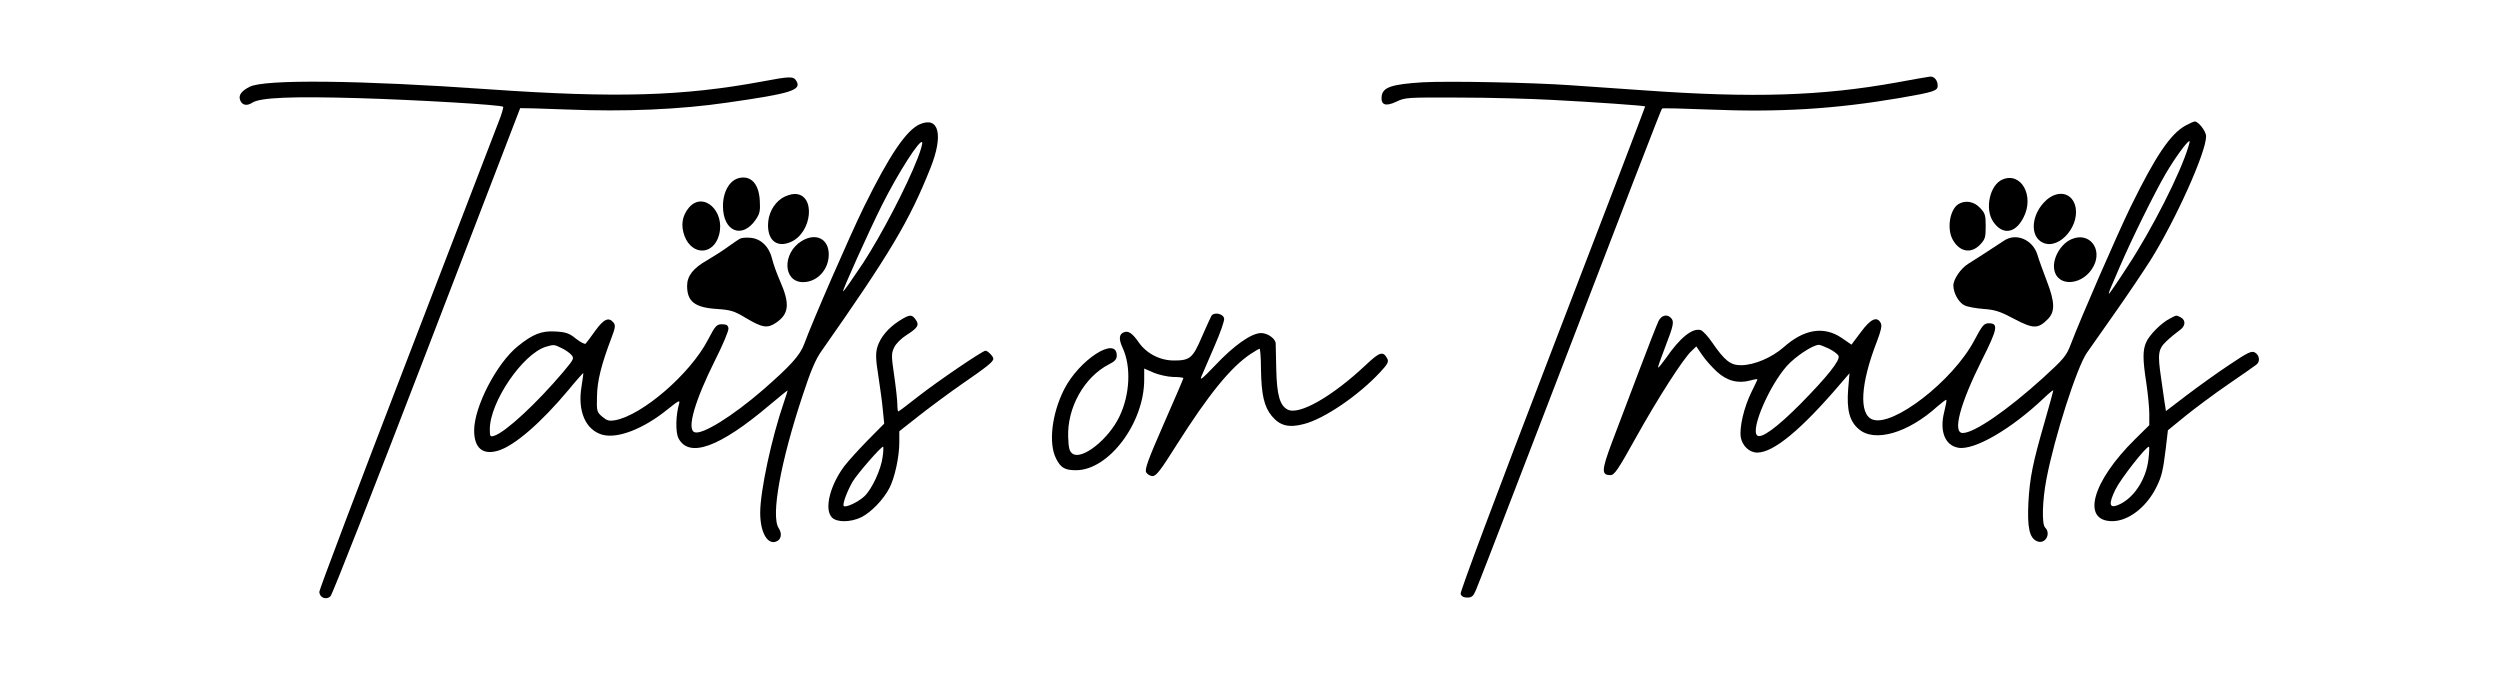 <?xml version="1.0" standalone="no"?>
<!DOCTYPE svg PUBLIC "-//W3C//DTD SVG 20010904//EN"
 "http://www.w3.org/TR/2001/REC-SVG-20010904/DTD/svg10.dtd">
<svg id="logo1" version="1.0" xmlns="http://www.w3.org/2000/svg"
 width="1276pt" height="345pt" viewBox="0 0 1276 345"
 preserveAspectRatio="xMidYMid meet">

<g transform="translate(0,345) scale(0.1,-0.1)"
fill="#000000" stroke="none">

<!-- "T" in Tails" start -->
<path d="M3890 3034 c-405 -75 -745 -85 -1391 -40 -665 47 -1150 52 -1225 13
-41 -21 -57 -42 -49 -66 9 -28 34 -34 63 -15 40 26 198 33 544 23 300 -9 726
-34 736 -44 3 -2 -8 -40 -25 -82 -16 -43 -228 -594 -471 -1225 -243 -631 -442
-1157 -442 -1168 0 -30 35 -45 57 -23 10 10 231 574 492 1253 261 679 475
1236 476 1238 1 1 110 -2 241 -7 295 -12 574 0 814 35 330 47 384 64 354 112
-15 23 -31 23 -174 -4z"/>
<!-- "T" in Tails" end -->


<!-- "T" on the start of Trails" start -->
<path d="M9680 3029 c-383 -69 -732 -80 -1290 -40 -162 11 -331 23 -375 26
-197 14 -623 22 -753 15 -159 -10 -204 -25 -210 -71 -5 -45 20 -54 75 -28 45
22 55 22 321 21 152 0 366 -6 476 -12 212 -11 468 -29 473 -33 1 -1 -212 -558
-473 -1236 -294 -765 -472 -1241 -469 -1252 4 -13 16 -19 34 -19 23 0 31 7 44
38 9 20 130 332 268 692 529 1377 677 1761 682 1766 2 3 110 0 238 -5 359 -15
642 2 976 59 173 30 193 36 193 63 0 27 -18 48 -39 46 -9 -1 -86 -14 -171 -30z"/>
<!-- "T" on the start of Trails" end -->


<!-- "ail" in Tails" start -->
<path d="M4695 2816 c-69 -30 -156 -159 -285 -421 -74 -151 -266 -592 -305
-700 -21 -58 -69 -111 -211 -235 -156 -135 -311 -231 -349 -216 -41 15 1 160
106 370 39 77 69 149 67 160 -2 16 -10 21 -33 21 -27 0 -34 -7 -72 -80 -90
-173 -334 -384 -474 -410 -30 -5 -41 -2 -65 18 -28 24 -29 29 -27 104 1 78 22
162 74 299 20 52 21 64 10 78 -24 29 -49 18 -92 -41 -23 -32 -45 -62 -50 -67
-4 -4 -26 7 -49 25 -34 28 -51 34 -104 37 -71 5 -118 -14 -193 -75 -108 -87
-223 -309 -223 -430 0 -90 44 -127 123 -103 83 25 218 142 357 308 41 50 76
89 77 88 1 -1 -3 -32 -9 -69 -21 -126 21 -222 107 -246 78 -21 210 30 334 131
55 44 63 48 57 27 -17 -58 -19 -145 -3 -176 54 -103 210 -46 464 169 51 43 93
77 93 75 0 -2 -9 -30 -20 -63 -62 -180 -120 -450 -120 -561 0 -97 35 -162 79
-148 28 9 35 40 15 70 -40 62 10 338 123 678 41 125 66 184 97 227 348 496
448 663 556 935 66 166 42 263 -55 221z m-11 -173 c-57 -147 -187 -395 -279
-536 -54 -81 -99 -146 -102 -144 -4 5 133 309 197 437 85 170 199 347 207 323
2 -6 -8 -42 -23 -80z m-1819 -969 c18 -8 41 -24 50 -34 17 -19 15 -22 -39 -87
-137 -162 -296 -309 -353 -327 -21 -7 -23 -4 -23 33 0 139 168 385 286 421 41
12 42 12 79 -6z"/>
<!-- "ail" in Tails" end -->


<!-- "rail" in Trails" start -->
<path d="M11153 2808 c-76 -43 -151 -154 -278 -413 -70 -144 -256 -571 -306
-703 -22 -58 -34 -73 -145 -174 -178 -161 -347 -278 -406 -278 -54 0 -14 149
98 373 80 159 85 187 35 187 -25 0 -33 -10 -75 -89 -109 -205 -415 -442 -519
-402 -70 27 -61 182 22 396 22 58 28 83 20 97 -19 35 -51 21 -101 -47 l-48
-64 -51 35 c-91 61 -192 44 -296 -49 -60 -52 -148 -90 -215 -91 -55 -1 -85 23
-149 116 -21 31 -47 59 -58 63 -42 13 -106 -38 -178 -143 -20 -28 -38 -50 -40
-48 -2 2 15 50 37 107 43 111 46 129 28 147 -20 20 -47 13 -62 -15 -8 -16 -53
-131 -101 -258 -48 -126 -110 -290 -138 -364 -53 -142 -54 -166 -7 -166 20 0
39 28 130 192 112 201 241 402 283 441 l25 24 30 -44 c16 -24 50 -62 75 -85
51 -47 108 -62 170 -45 21 6 37 8 37 6 0 -3 -14 -31 -30 -64 -38 -76 -63 -181
-55 -232 8 -44 44 -78 84 -78 84 0 226 118 428 355 l43 50 -7 -82 c-8 -105 7
-163 54 -203 80 -70 251 -21 402 116 23 20 43 35 45 33 3 -2 -3 -30 -11 -63
-24 -96 4 -169 71 -181 81 -16 272 95 439 254 26 25 47 42 47 38 0 -4 -20 -76
-44 -160 -61 -211 -76 -285 -83 -413 -6 -126 5 -179 43 -196 42 -19 75 37 42
70 -17 17 -14 137 7 246 40 212 156 574 207 646 17 25 82 117 144 205 62 88
142 207 179 265 128 204 285 552 285 634 0 26 -39 76 -58 76 -5 0 -27 -10 -49
-22z m17 -105 c-40 -135 -185 -421 -309 -610 -51 -79 -95 -143 -97 -143 -2 0
2 15 10 33 8 17 28 66 46 107 62 144 178 378 234 474 48 82 110 166 121 166 2
0 0 -12 -5 -27z m-1834 -1033 c23 -12 45 -28 48 -37 9 -22 -58 -106 -194 -244
-120 -121 -202 -181 -222 -161 -33 33 63 254 152 354 44 49 133 108 164 108 5
0 29 -9 52 -20z"/>
<!-- "rail" in Trails" end -->

<!-- LEFT PAW START -->
<!-- left paw 1st finger -->
<path d="M3516 2390 c-35 -42 -42 -91 -22 -145 39 -101 148 -98 176 6 33 121
-81 225 -154 139z"/>
<!-- left paw 2nd finger -->
<path d="M3775 2542 c-50 -10 -85 -69 -85 -144 0 -131 99 -170 168 -68 20 30
23 44 20 97 -5 84 -44 127 -103 115z"/>
<!-- left paw 3rd finger -->
<path d="M3990 2438 c-44 -30 -70 -82 -70 -138 0 -79 47 -114 114 -86 113 47
131 246 22 246 -18 0 -48 -10 -66 -22z"/>
<!-- left paw 4th finger -->
<path d="M4092 2220 c-101 -62 -96 -210 7 -210 72 0 131 64 131 141 0 80 -65
113 -138 69z"/>
<!-- left paw palm -->
<path d="M3780 2233 c-8 -3 -37 -23 -65 -43 -27 -20 -76 -51 -107 -69 -69 -39
-101 -79 -101 -130 0 -80 39 -111 153 -118 71 -5 89 -11 145 -45 86 -51 111
-55 155 -26 68 46 73 97 20 217 -16 36 -34 87 -40 113 -15 59 -55 98 -106 104
-22 2 -46 1 -54 -3z"/>
<!-- LEFT PAW END-->

<!-- RIGHT PAW START -->
<!-- right paw 1st finger -->
<path d="M9997 2409 c-44 -26 -61 -122 -32 -179 34 -65 94 -78 141 -29 26 27
29 37 29 94 0 57 -3 67 -29 94 -31 33 -74 40 -109 20z"/>
<!-- right paw 2nd finger -->
<path d="M10221 2534 c-65 -27 -92 -150 -48 -215 47 -70 113 -62 155 21 57
110 -12 234 -107 194z"/>
<!-- right paw 3rd finger -->
<path d="M10446 2430 c-80 -71 -89 -190 -16 -220 85 -35 193 96 160 196 -21
62 -87 73 -144 24z"/>
<!-- right paw 4th finger -->
<path d="M10575 2230 c-57 -23 -101 -100 -90 -157 17 -92 150 -80 201 19 46
89 -23 175 -111 138z"/>
<!-- right paw palm -->
<path d="M10229 2222 c-45 -30 -153 -100 -184 -119 -37 -23 -75 -78 -75 -110
0 -39 28 -89 58 -102 14 -7 58 -15 97 -18 58 -4 85 -13 156 -51 97 -51 121
-51 170 -2 39 39 38 87 -5 198 -18 48 -40 107 -47 132 -24 77 -109 113 -170
72z"/>
<!-- RIGHT PAW END -->

<!-- words "on" start -->
<path d="M6183 1838 c-4 -7 -26 -56 -49 -108 -46 -108 -61 -120 -142 -120 -72
0 -141 36 -181 94 -32 46 -52 59 -75 50 -25 -10 -27 -35 -5 -82 43 -94 36
-237 -17 -347 -54 -115 -190 -224 -239 -191 -16 11 -21 26 -23 84 -6 151 82
308 209 373 29 14 39 26 39 44 0 103 -192 -21 -269 -173 -63 -125 -80 -275
-41 -352 24 -48 45 -60 102 -60 167 0 348 241 348 462 l0 57 48 -21 c26 -11
71 -21 99 -22 29 0 53 -3 53 -6 0 -3 -45 -108 -100 -233 -81 -185 -98 -232
-90 -248 6 -10 21 -19 33 -19 18 0 42 31 121 157 166 262 278 399 380 467 21
14 42 26 45 26 3 0 7 -47 7 -105 2 -129 16 -191 55 -238 41 -50 87 -62 165
-41 102 26 276 144 387 263 41 44 46 54 37 72 -21 38 -38 33 -108 -33 -172
-162 -343 -260 -401 -228 -39 21 -54 74 -57 205 -1 66 -3 126 -3 133 -2 24
-41 52 -74 52 -50 0 -138 -62 -235 -165 -67 -70 -81 -81 -69 -54 8 19 38 88
66 153 29 66 51 129 49 140 -4 25 -51 35 -65 14z"/>
<!-- words "on" end -->

<!-- "s" on the end of Tails" start -->
<path d="M4589 1812 c-57 -37 -95 -83 -111 -133 -9 -33 -9 -60 5 -147 9 -59
20 -138 23 -175 l7 -69 -85 -86 c-47 -48 -99 -106 -117 -129 -74 -98 -105
-220 -66 -263 24 -27 95 -27 151 0 50 25 114 91 144 150 27 53 50 158 50 232
l0 57 103 81 c56 44 156 118 221 163 125 86 156 111 156 126 0 12 -29 41 -40
41 -15 0 -243 -155 -343 -233 -54 -43 -100 -77 -102 -77 -3 0 -5 16 -5 36 0
19 -7 85 -16 146 -15 102 -15 114 0 145 9 19 36 46 63 63 58 37 66 51 47 78
-20 29 -31 28 -85 -6z m-84 -694 c-8 -64 -54 -163 -92 -200 -31 -30 -99 -62
-107 -50 -6 10 17 74 46 124 24 40 144 178 155 178 3 0 2 -24 -2 -52z"/>
<!-- "s" on the end of Tails" end -->

<!-- "s" on the end of Trails" start -->
<path d="M11075 1824 c-44 -22 -105 -84 -121 -121 -18 -41 -18 -86 1 -209 8
-54 15 -125 15 -156 l0 -58 -73 -72 c-219 -216 -275 -418 -116 -418 82 0 175
71 226 175 26 53 33 81 47 195 l11 94 87 71 c48 39 147 113 220 163 73 50 139
96 146 102 19 16 14 48 -9 61 -18 9 -35 1 -132 -64 -62 -41 -159 -111 -217
-155 l-105 -80 -8 51 c-4 29 -12 82 -17 119 -18 123 -15 146 28 187 21 20 51
44 65 54 32 21 35 52 8 67 -24 12 -20 13 -56 -6z m-109 -715 c-11 -107 -78
-207 -159 -238 -42 -16 -45 9 -9 82 26 53 154 217 170 217 3 0 2 -27 -2 -61z"/>
<!-- "s" on the end of Trails" end -->
</g>
</svg>
